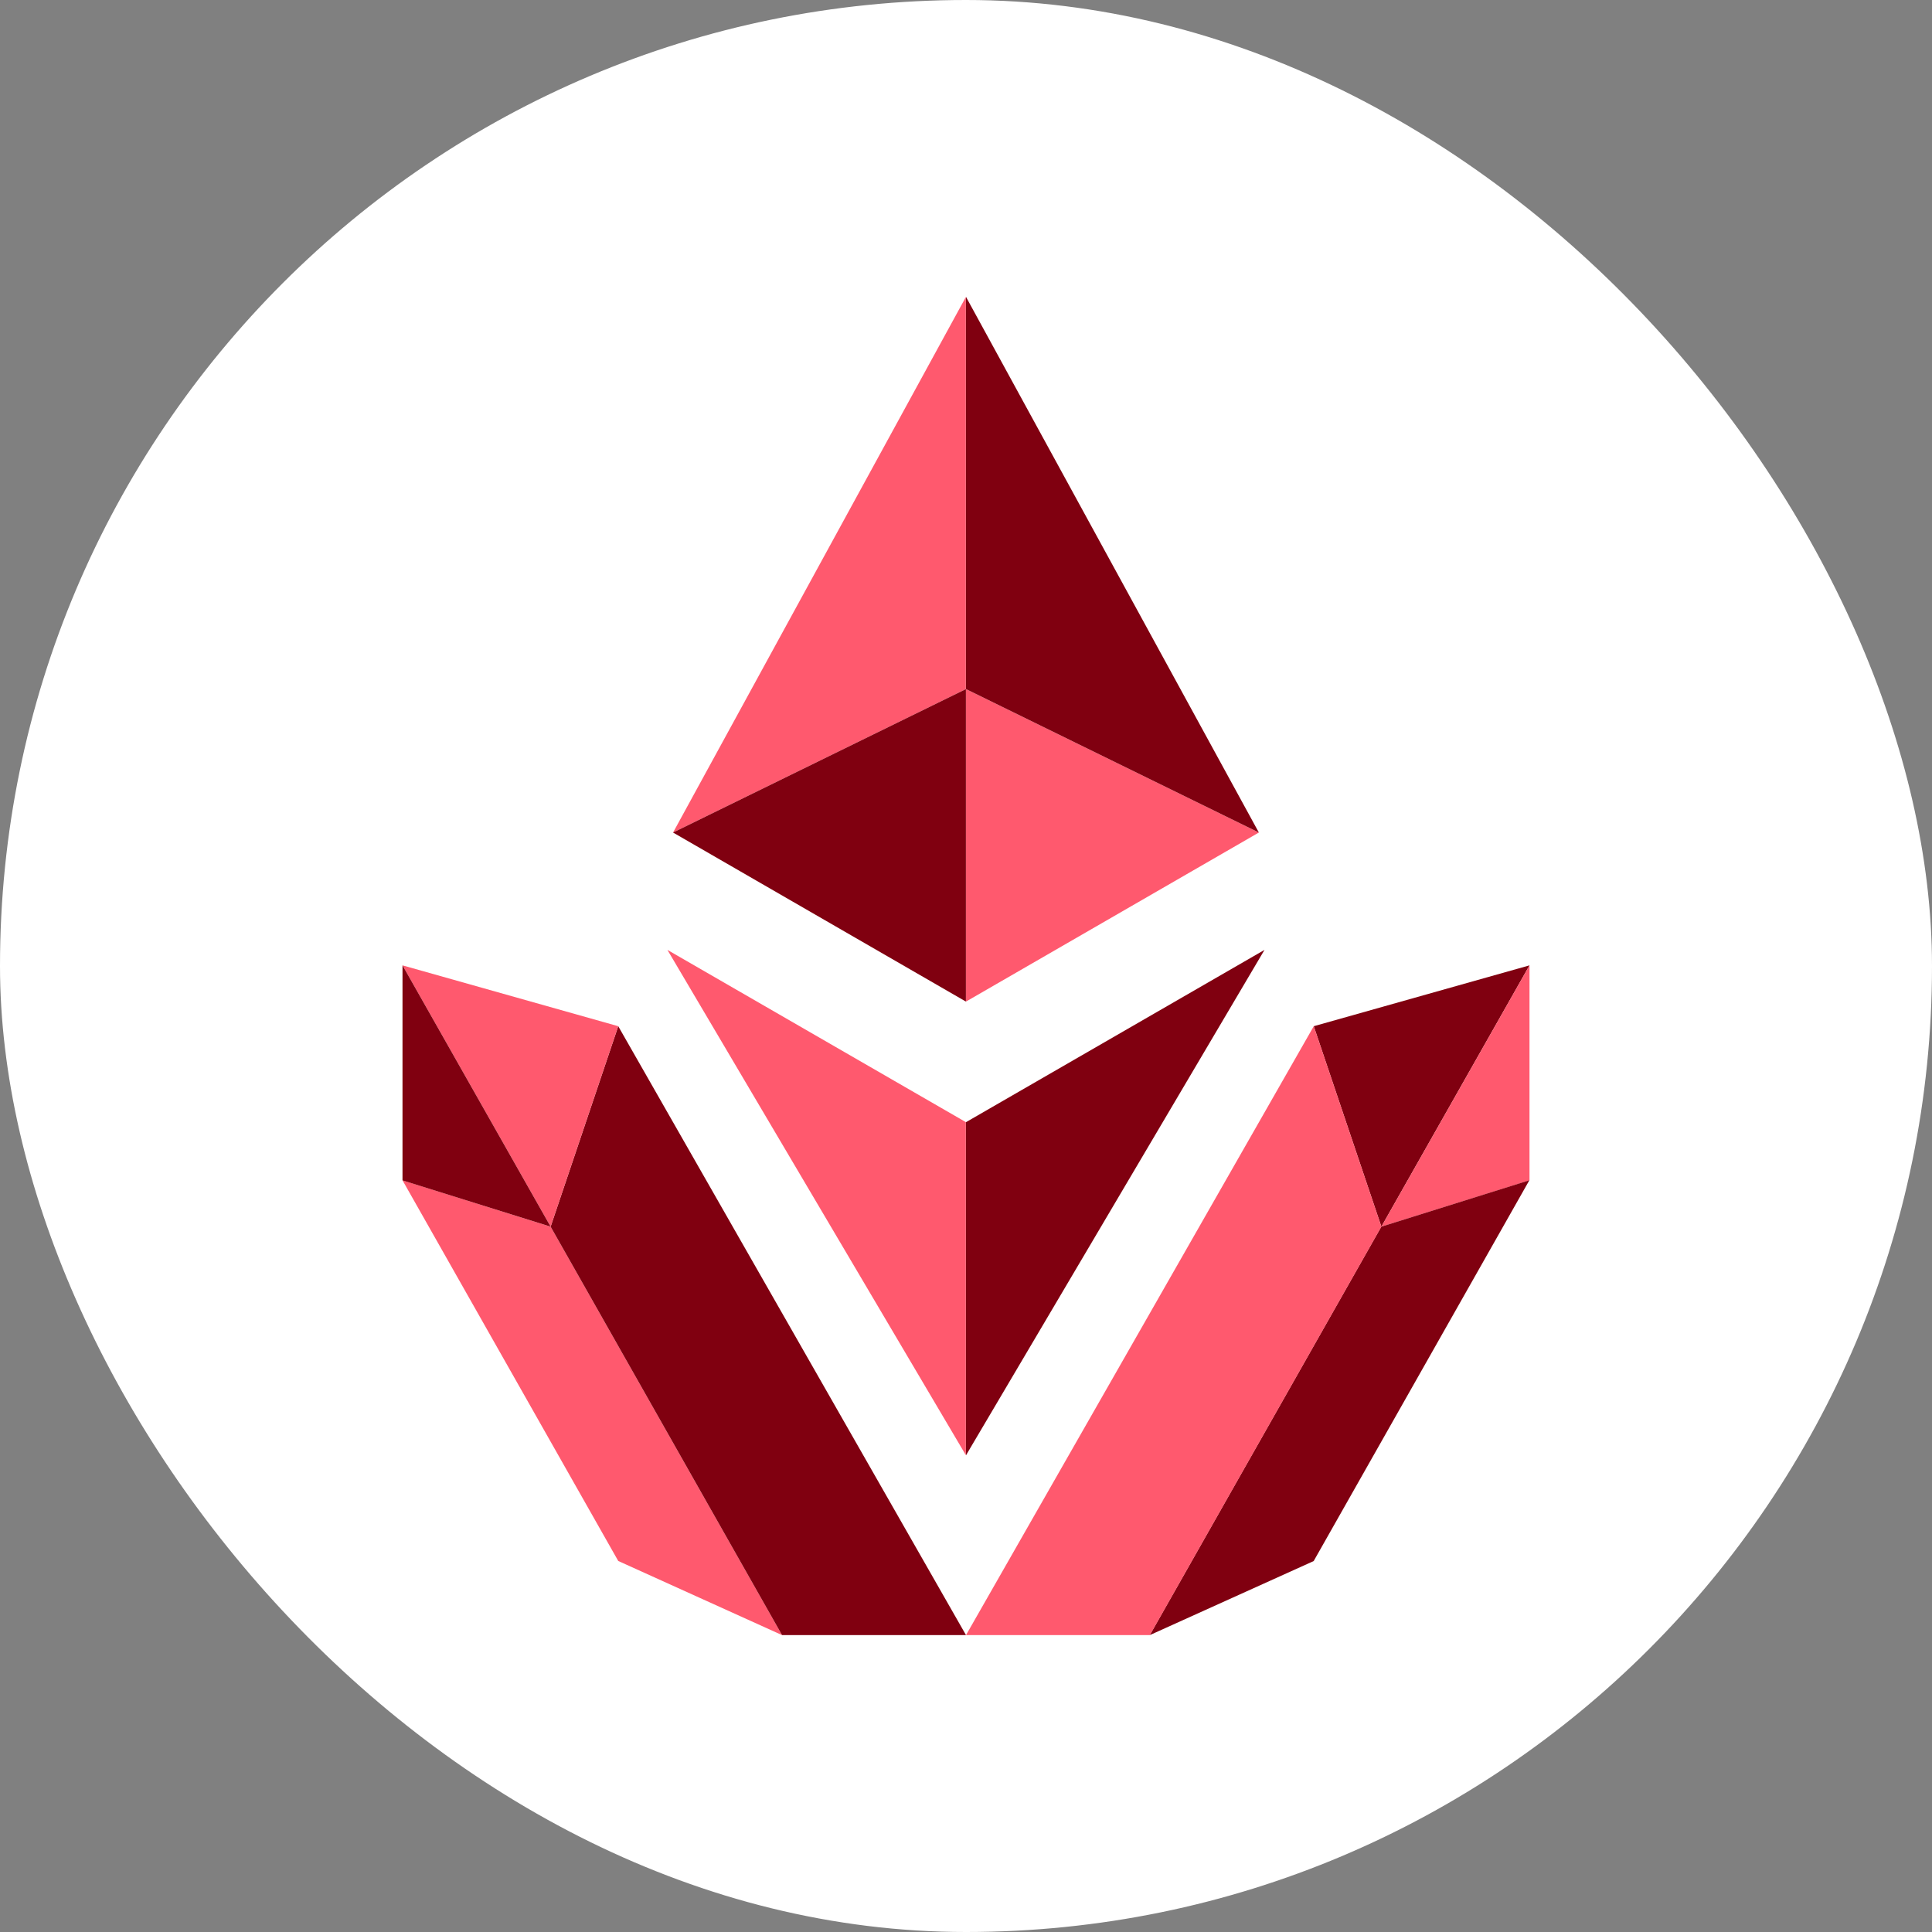 <svg width="24" height="24" viewBox="0 0 24 24" fill="none" xmlns="http://www.w3.org/2000/svg">
<rect x="0" y="0" width="24" height="24" fill="#808080" stroke="none"/>
<rect width="24" height="24" rx="12" fill="white"/>
<g clip-path="url(#clip0_4083_16015)">
<path d="M8.361 10.342L11.999 8.56V3.688L8.361 10.342Z" fill="#FF596E"/>
<path d="M12 8.56V12.442L15.638 10.342L12 8.56Z" fill="#FF596E"/>
<path d="M11.999 8.56V12.442L8.361 10.342L11.999 8.56Z" fill="#800010"/>
<path d="M15.638 10.342L12 8.56V3.688L15.638 10.342Z" fill="#800010"/>
<path d="M11.999 13.94V18.078L8.291 11.8L11.999 13.94Z" fill="#FF596E"/>
<path d="M12 13.94V18.078L15.708 11.8L12 13.94Z" fill="#800010"/>
<path d="M16.32 12.748L17.16 15.238L19 11.992L16.32 12.748Z" fill="#800010"/>
<path d="M17.16 15.238L19 14.663V11.992L17.16 15.238Z" fill="#FF596E"/>
<path d="M18.998 14.662L16.319 19.392L14.283 20.312L17.159 15.238L18.998 14.662Z" fill="#800010"/>
<path d="M5 14.662L7.68 19.391L9.715 20.312L6.84 15.238L5 14.662Z" fill="#FF596E"/>
<path d="M12 20.312L7.68 12.748L6.84 15.238L9.715 20.312H12Z" fill="#800010"/>
<path d="M7.68 12.748L6.84 15.238L5 11.992L7.68 12.748Z" fill="#FF596E"/>
<path d="M6.84 15.238L5 14.663V11.992L6.84 15.238Z" fill="#800010"/>
<path d="M12 20.312L16.32 12.748L17.16 15.238L14.284 20.312H12Z" fill="#FF596E"/>
</g>
<defs>
<clipPath id="clip0_4083_16015">
<rect width="14" height="16.625" fill="white" transform="translate(5 3.688)"/>
</clipPath>
</defs>
</svg>
